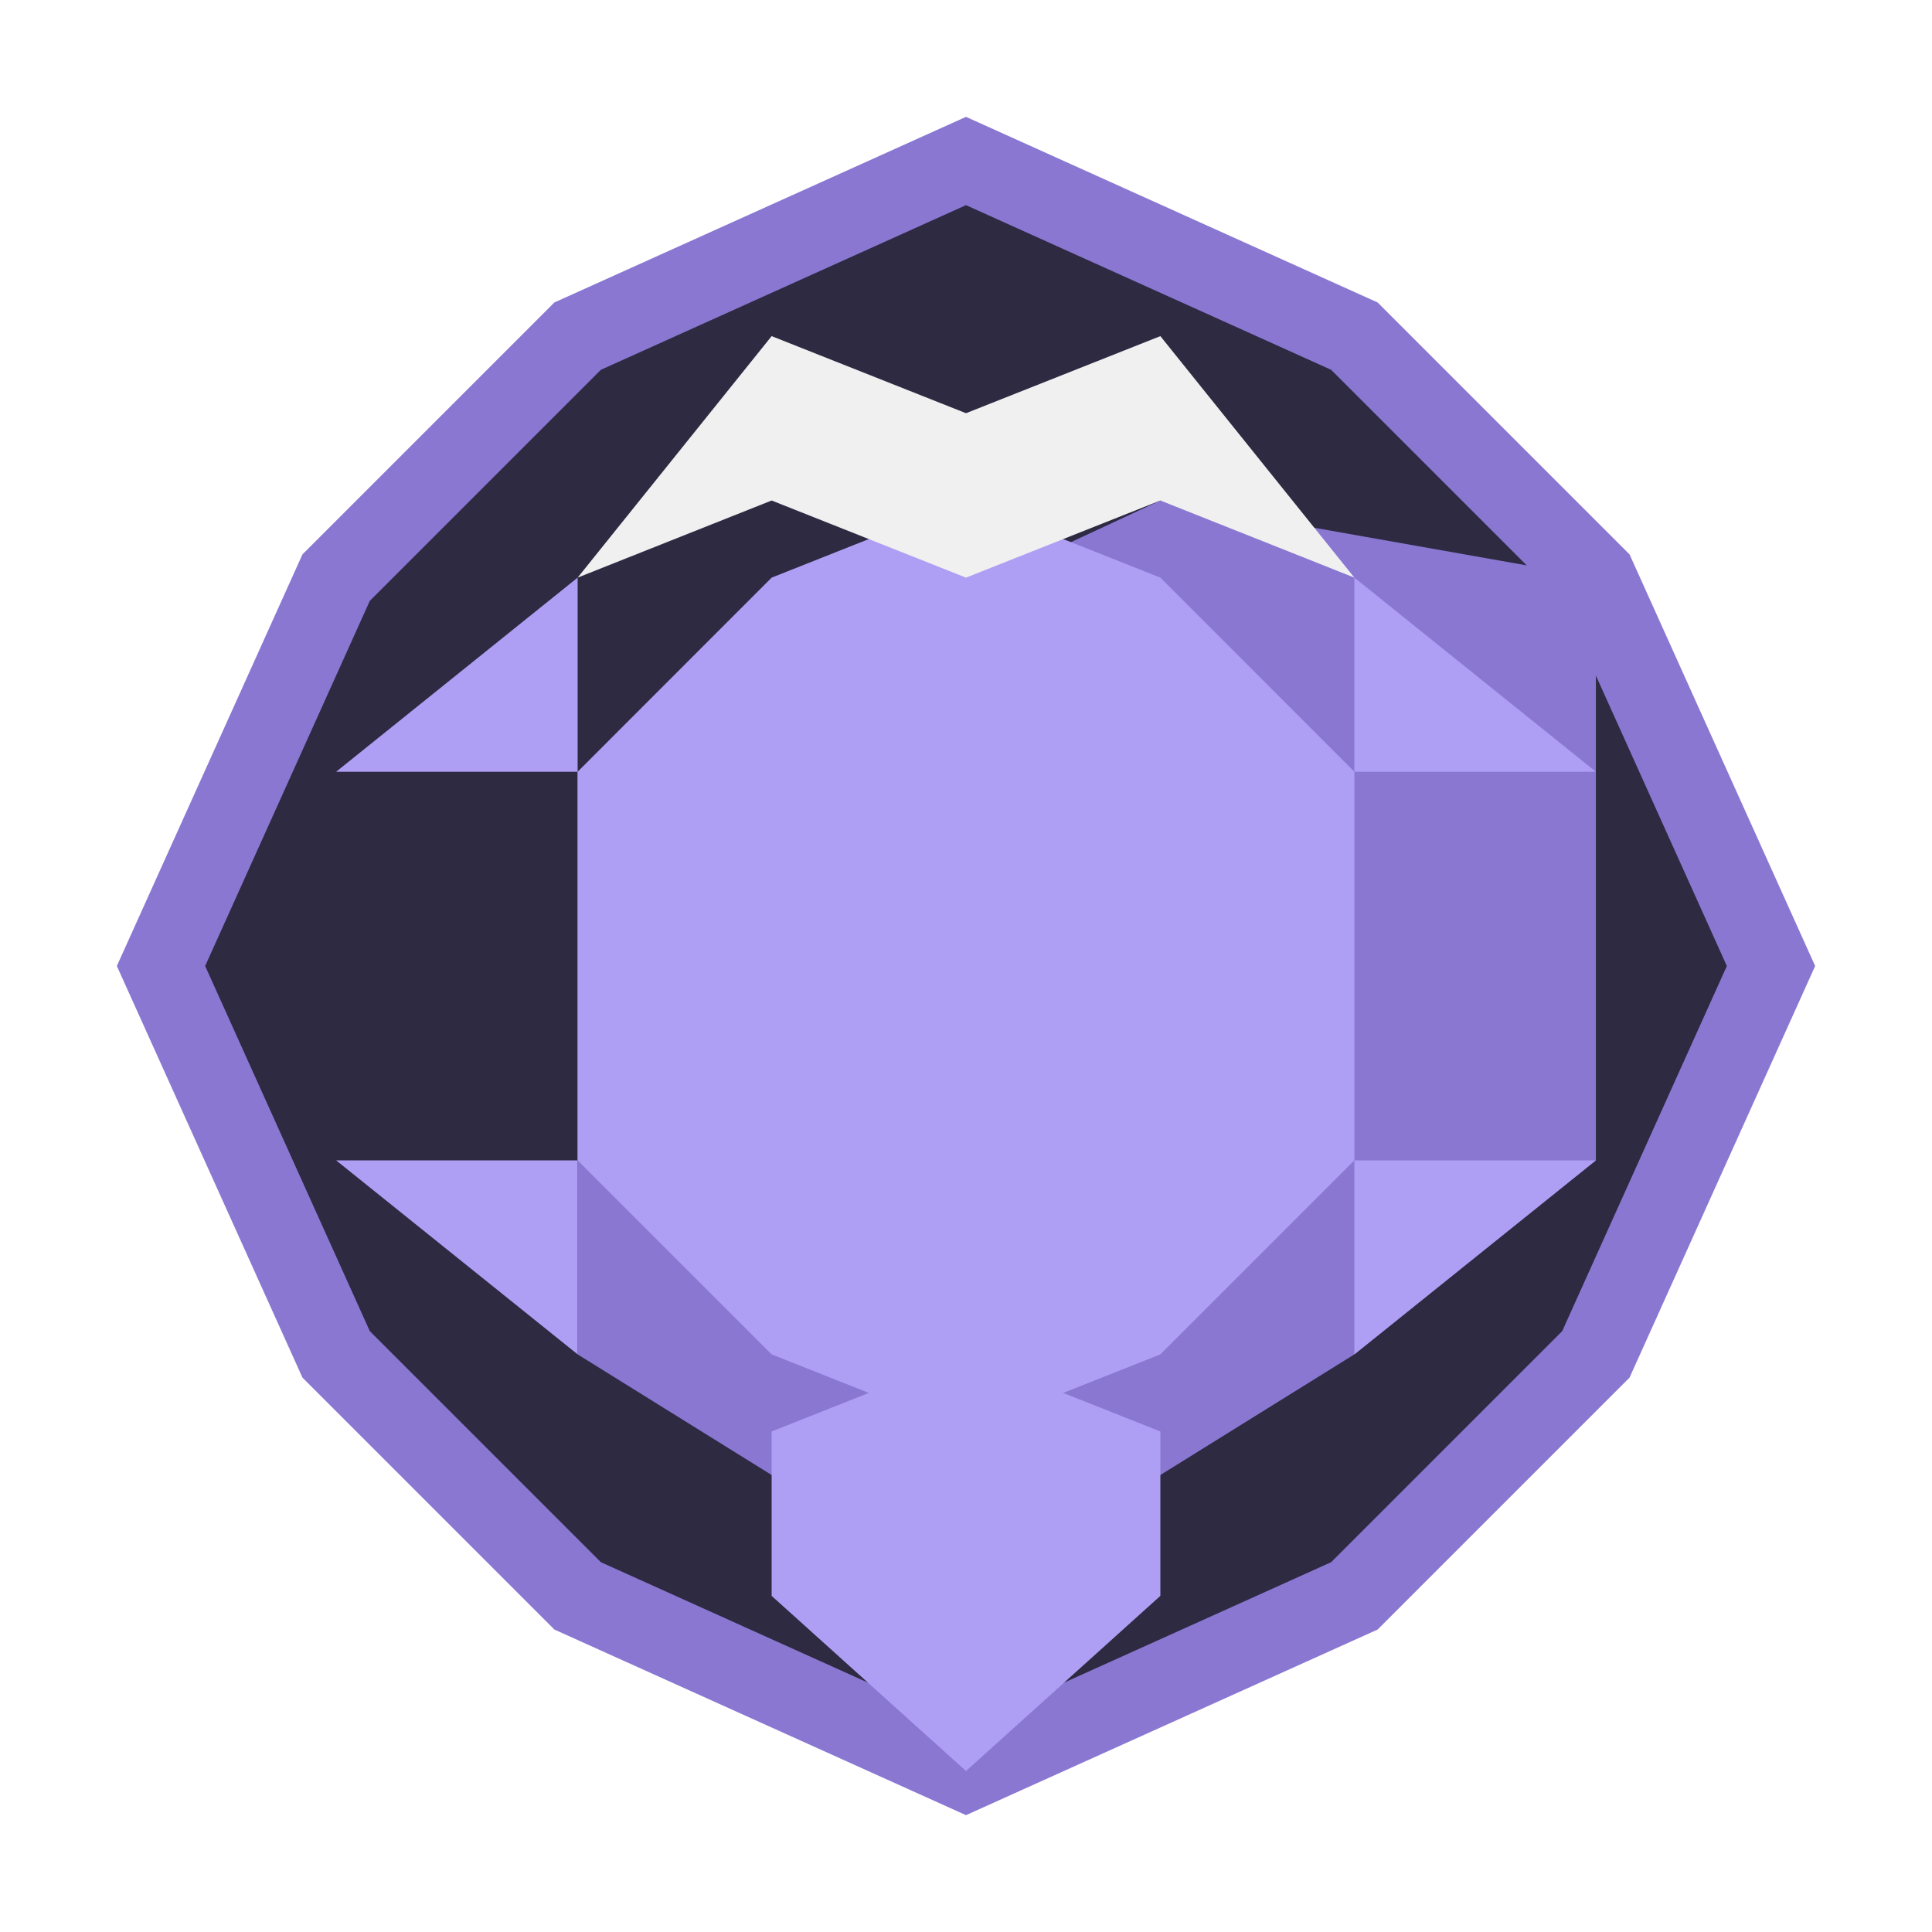 <svg width="48" height="48" viewBox="0 0 48 48" fill="none" xmlns="http://www.w3.org/2000/svg">
<path d="M33.649 8.351L24 4L14.351 8.351L8.351 14.351L4 24L8.351 33.649L14.351 39.649L24 44L33.649 39.649L39.649 33.649L44 24L39.649 14.351L33.649 8.351Z" fill="#2D2A42"/>
<path d="M33.649 8.351L24 4L14.351 8.351L8.351 14.351L4 24L8.351 33.649L14.351 39.649L24 44L33.649 39.649L39.649 33.649L44 24L39.649 14.351L33.649 8.351Z" stroke="#8A77D2" stroke-width="2"/>
<path d="M28.829 12.435L14.351 19.174V33.649L24 39.649L33.649 33.649L39.649 28.829V14.351L28.829 12.435Z" fill="#8A77D2"/>
<path d="M19.171 35.565L24 33.649L28.829 35.565V39.649L24 44L19.171 39.649V35.565Z" fill="#AF9FF4"/>
<path d="M14.351 19.174L19.171 14.351L24 12.435L28.829 14.351L33.649 19.174V28.829L28.829 33.649L24 35.565L19.171 33.649L14.351 28.829V19.174Z" fill="#AF9FF4"/>
<path d="M19.171 8.351L24 10.266L28.829 8.351L33.649 14.351L28.829 12.435L24 14.351L19.171 12.435L14.351 14.351L19.171 8.351Z" fill="#F0F0F0"/>
<path d="M14.351 14.351V19.174H8.351L14.351 14.351Z" fill="#AF9FF4"/>
<path d="M33.649 14.351V19.174H39.649L33.649 14.351Z" fill="#AF9FF4"/>
<path d="M14.351 33.649V28.829H8.351L14.351 33.649Z" fill="#AF9FF4"/>
<a/>
<path d="M33.649 33.649V28.829H39.649L33.649 33.649Z" fill="#AF9FF4"/>
</svg>

